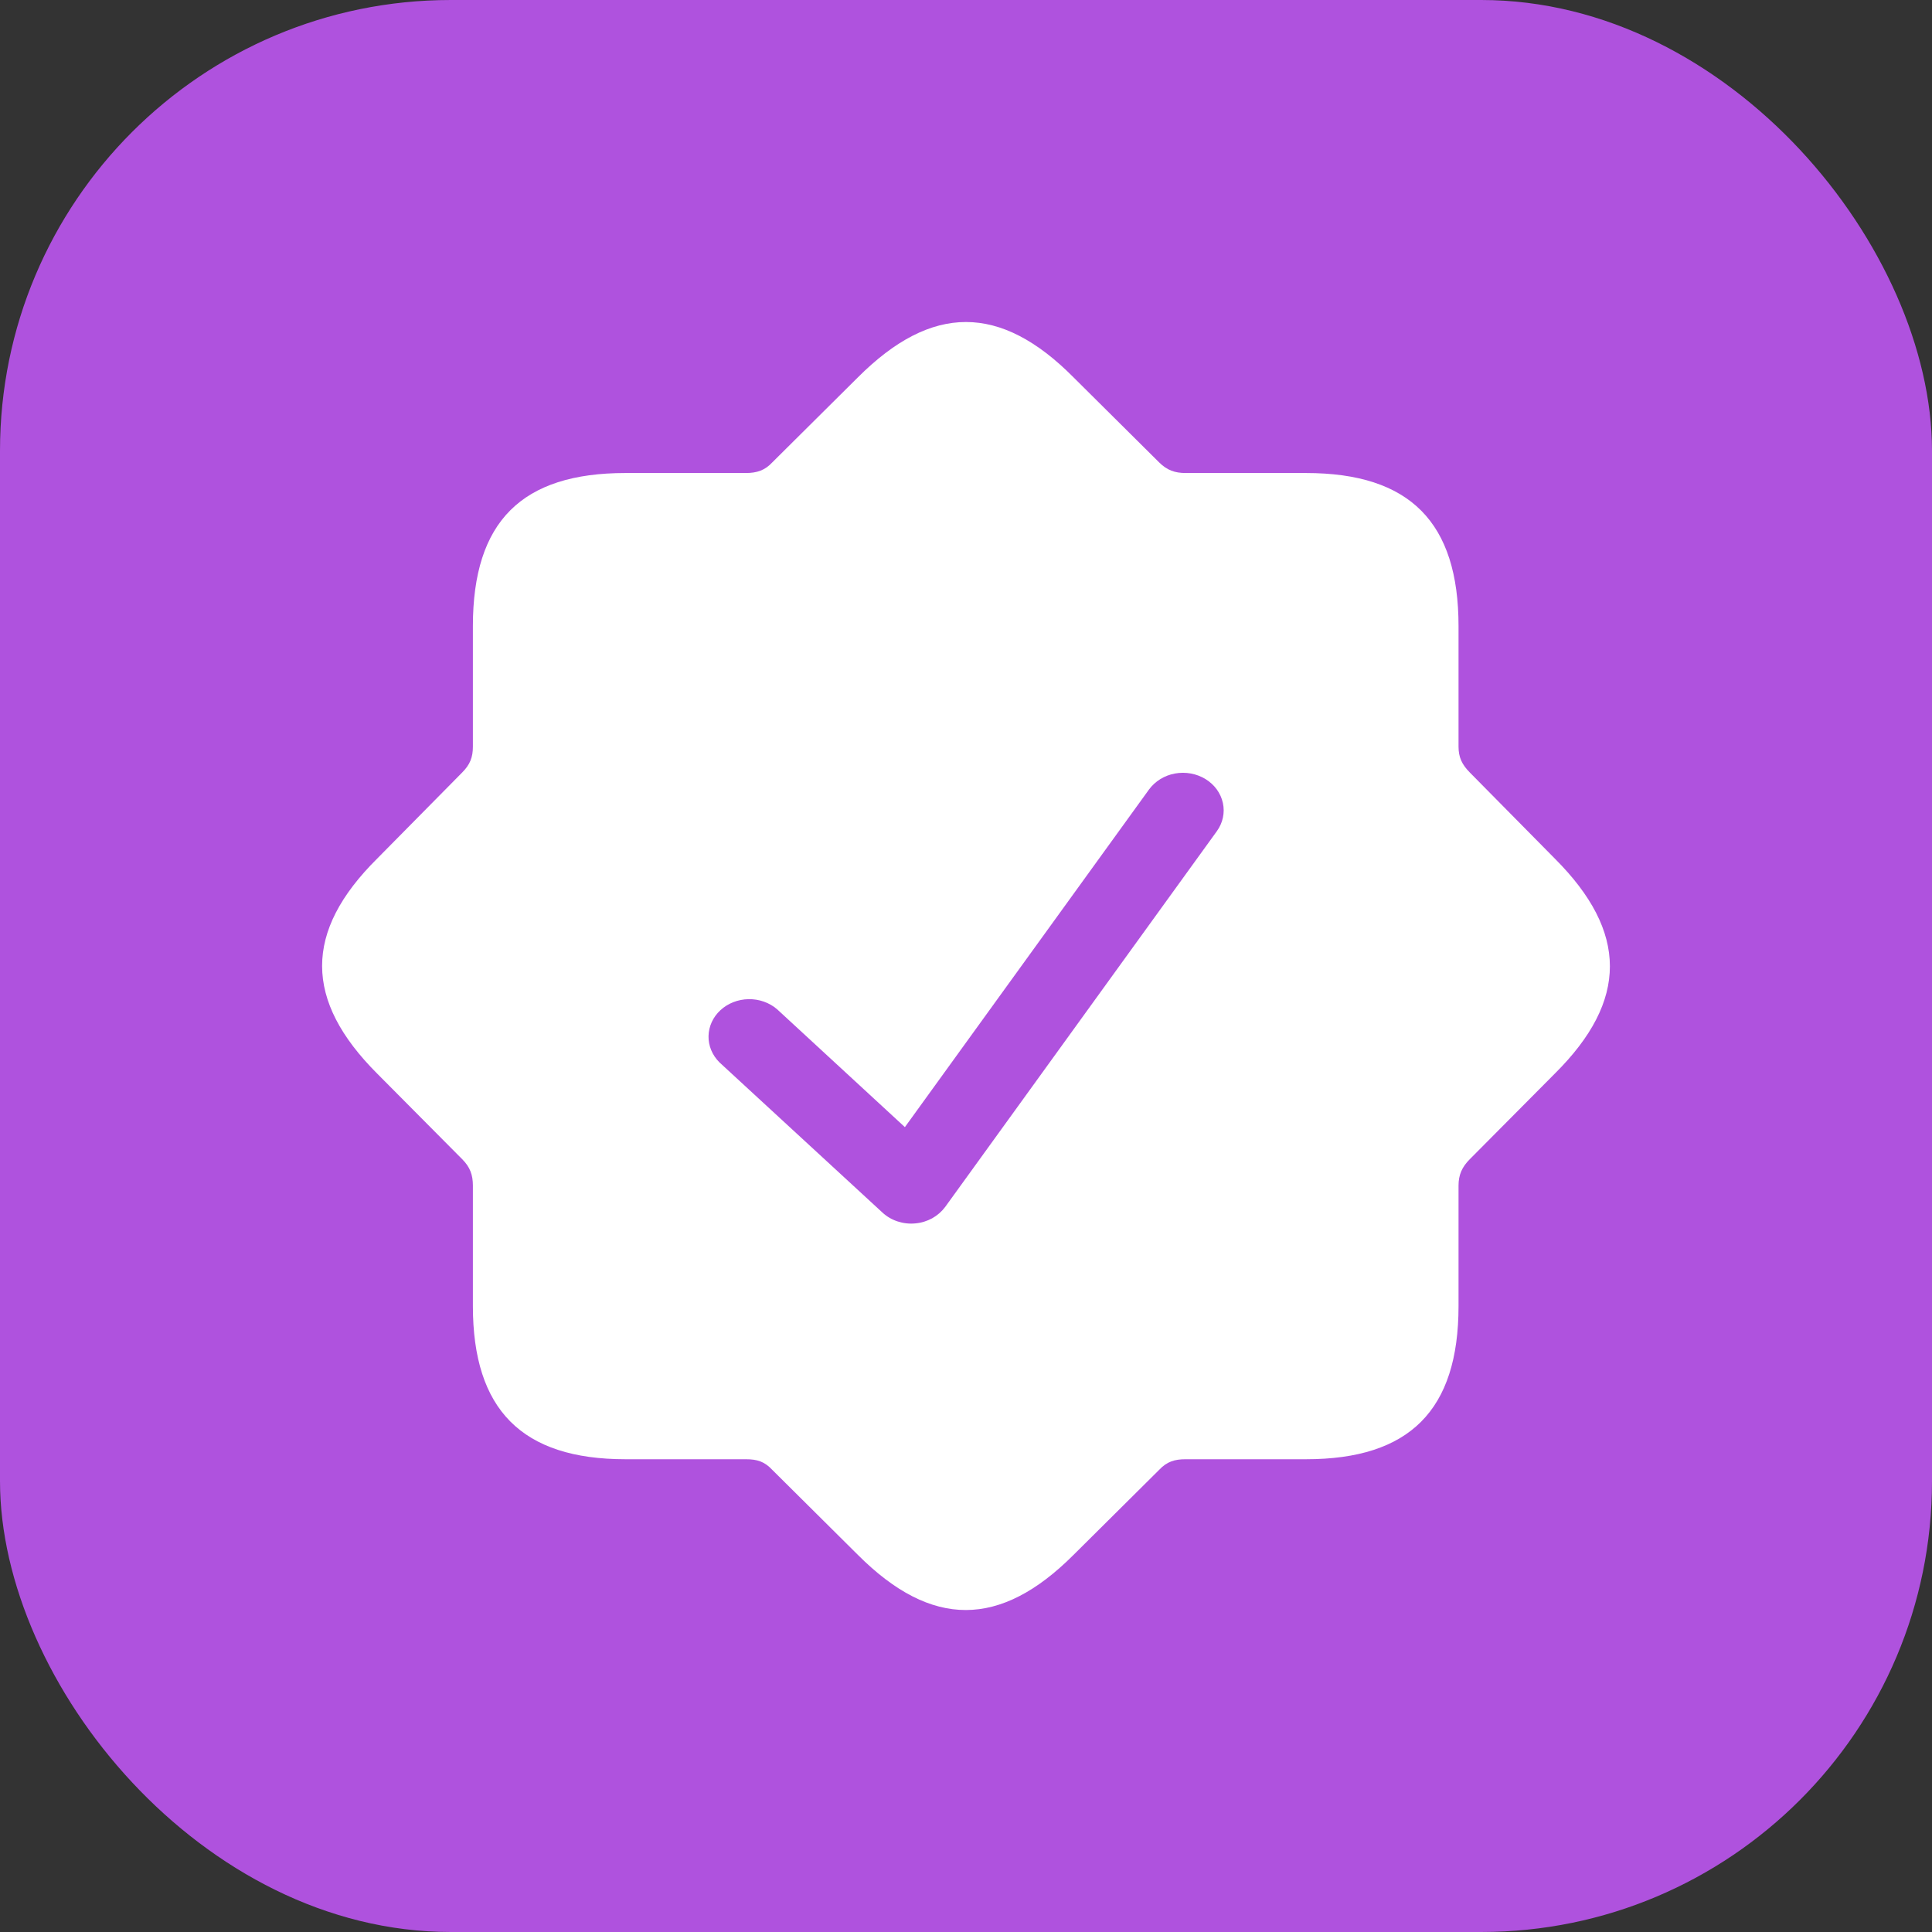 <svg width="30" height="30" viewBox="0 0 30 30" fill="none" xmlns="http://www.w3.org/2000/svg"><rect x="0" y="0" width="30" height="30" fill="#333333" stroke="none"/><rect width="30" height="30" rx="7" fill="#AF52DE"></rect><path fill-rule="evenodd" clip-rule="evenodd" d="M11.582 22.659H9.712C8.104 22.659 7.343 21.889 7.343 20.281V18.41C7.343 18.244 7.299 18.122 7.177 18L5.857 16.671C4.721 15.535 4.712 14.468 5.857 13.332L7.177 11.995C7.299 11.872 7.343 11.759 7.343 11.593V9.722C7.343 8.096 8.104 7.345 9.712 7.345H11.582C11.757 7.345 11.88 7.301 11.993 7.179L13.322 5.859C14.467 4.714 15.533 4.714 16.669 5.859L17.998 7.179C18.12 7.301 18.243 7.345 18.409 7.345H20.279C21.896 7.345 22.648 8.114 22.648 9.722V11.593C22.648 11.759 22.701 11.872 22.823 11.995L24.143 13.332C25.279 14.468 25.288 15.535 24.143 16.671L22.823 18C22.701 18.122 22.648 18.244 22.648 18.41V20.281C22.648 21.898 21.888 22.659 20.279 22.659H18.409C18.243 22.659 18.12 22.694 17.998 22.825L16.669 24.145C15.533 25.281 14.467 25.29 13.322 24.145L11.993 22.825C11.871 22.694 11.757 22.659 11.582 22.659ZM18.989 12.469C18.956 12.317 18.86 12.184 18.72 12.098C18.58 12.012 18.41 11.981 18.245 12.011C18.08 12.041 17.936 12.131 17.842 12.259L14.051 17.502L12.066 15.671C11.946 15.568 11.787 15.512 11.623 15.515C11.459 15.518 11.303 15.579 11.187 15.686C11.071 15.793 11.005 15.937 11.002 16.088C10.999 16.239 11.06 16.385 11.171 16.496L13.703 18.829C13.769 18.89 13.849 18.937 13.937 18.966C14.025 18.995 14.119 19.006 14.212 18.997C14.306 18.989 14.395 18.961 14.476 18.917C14.556 18.872 14.624 18.812 14.677 18.741L18.895 12.907C18.988 12.778 19.022 12.621 18.989 12.469Z" fill="white"></path><defs><linearGradient id="paint0_linear_401_1814" x1="2.5" y1="-6" x2="30" y2="35" gradientUnits="userSpaceOnUse"><stop stop-color="#3B82F6"></stop><stop offset="1" stop-color="#1AE94E"></stop></linearGradient></defs></svg>